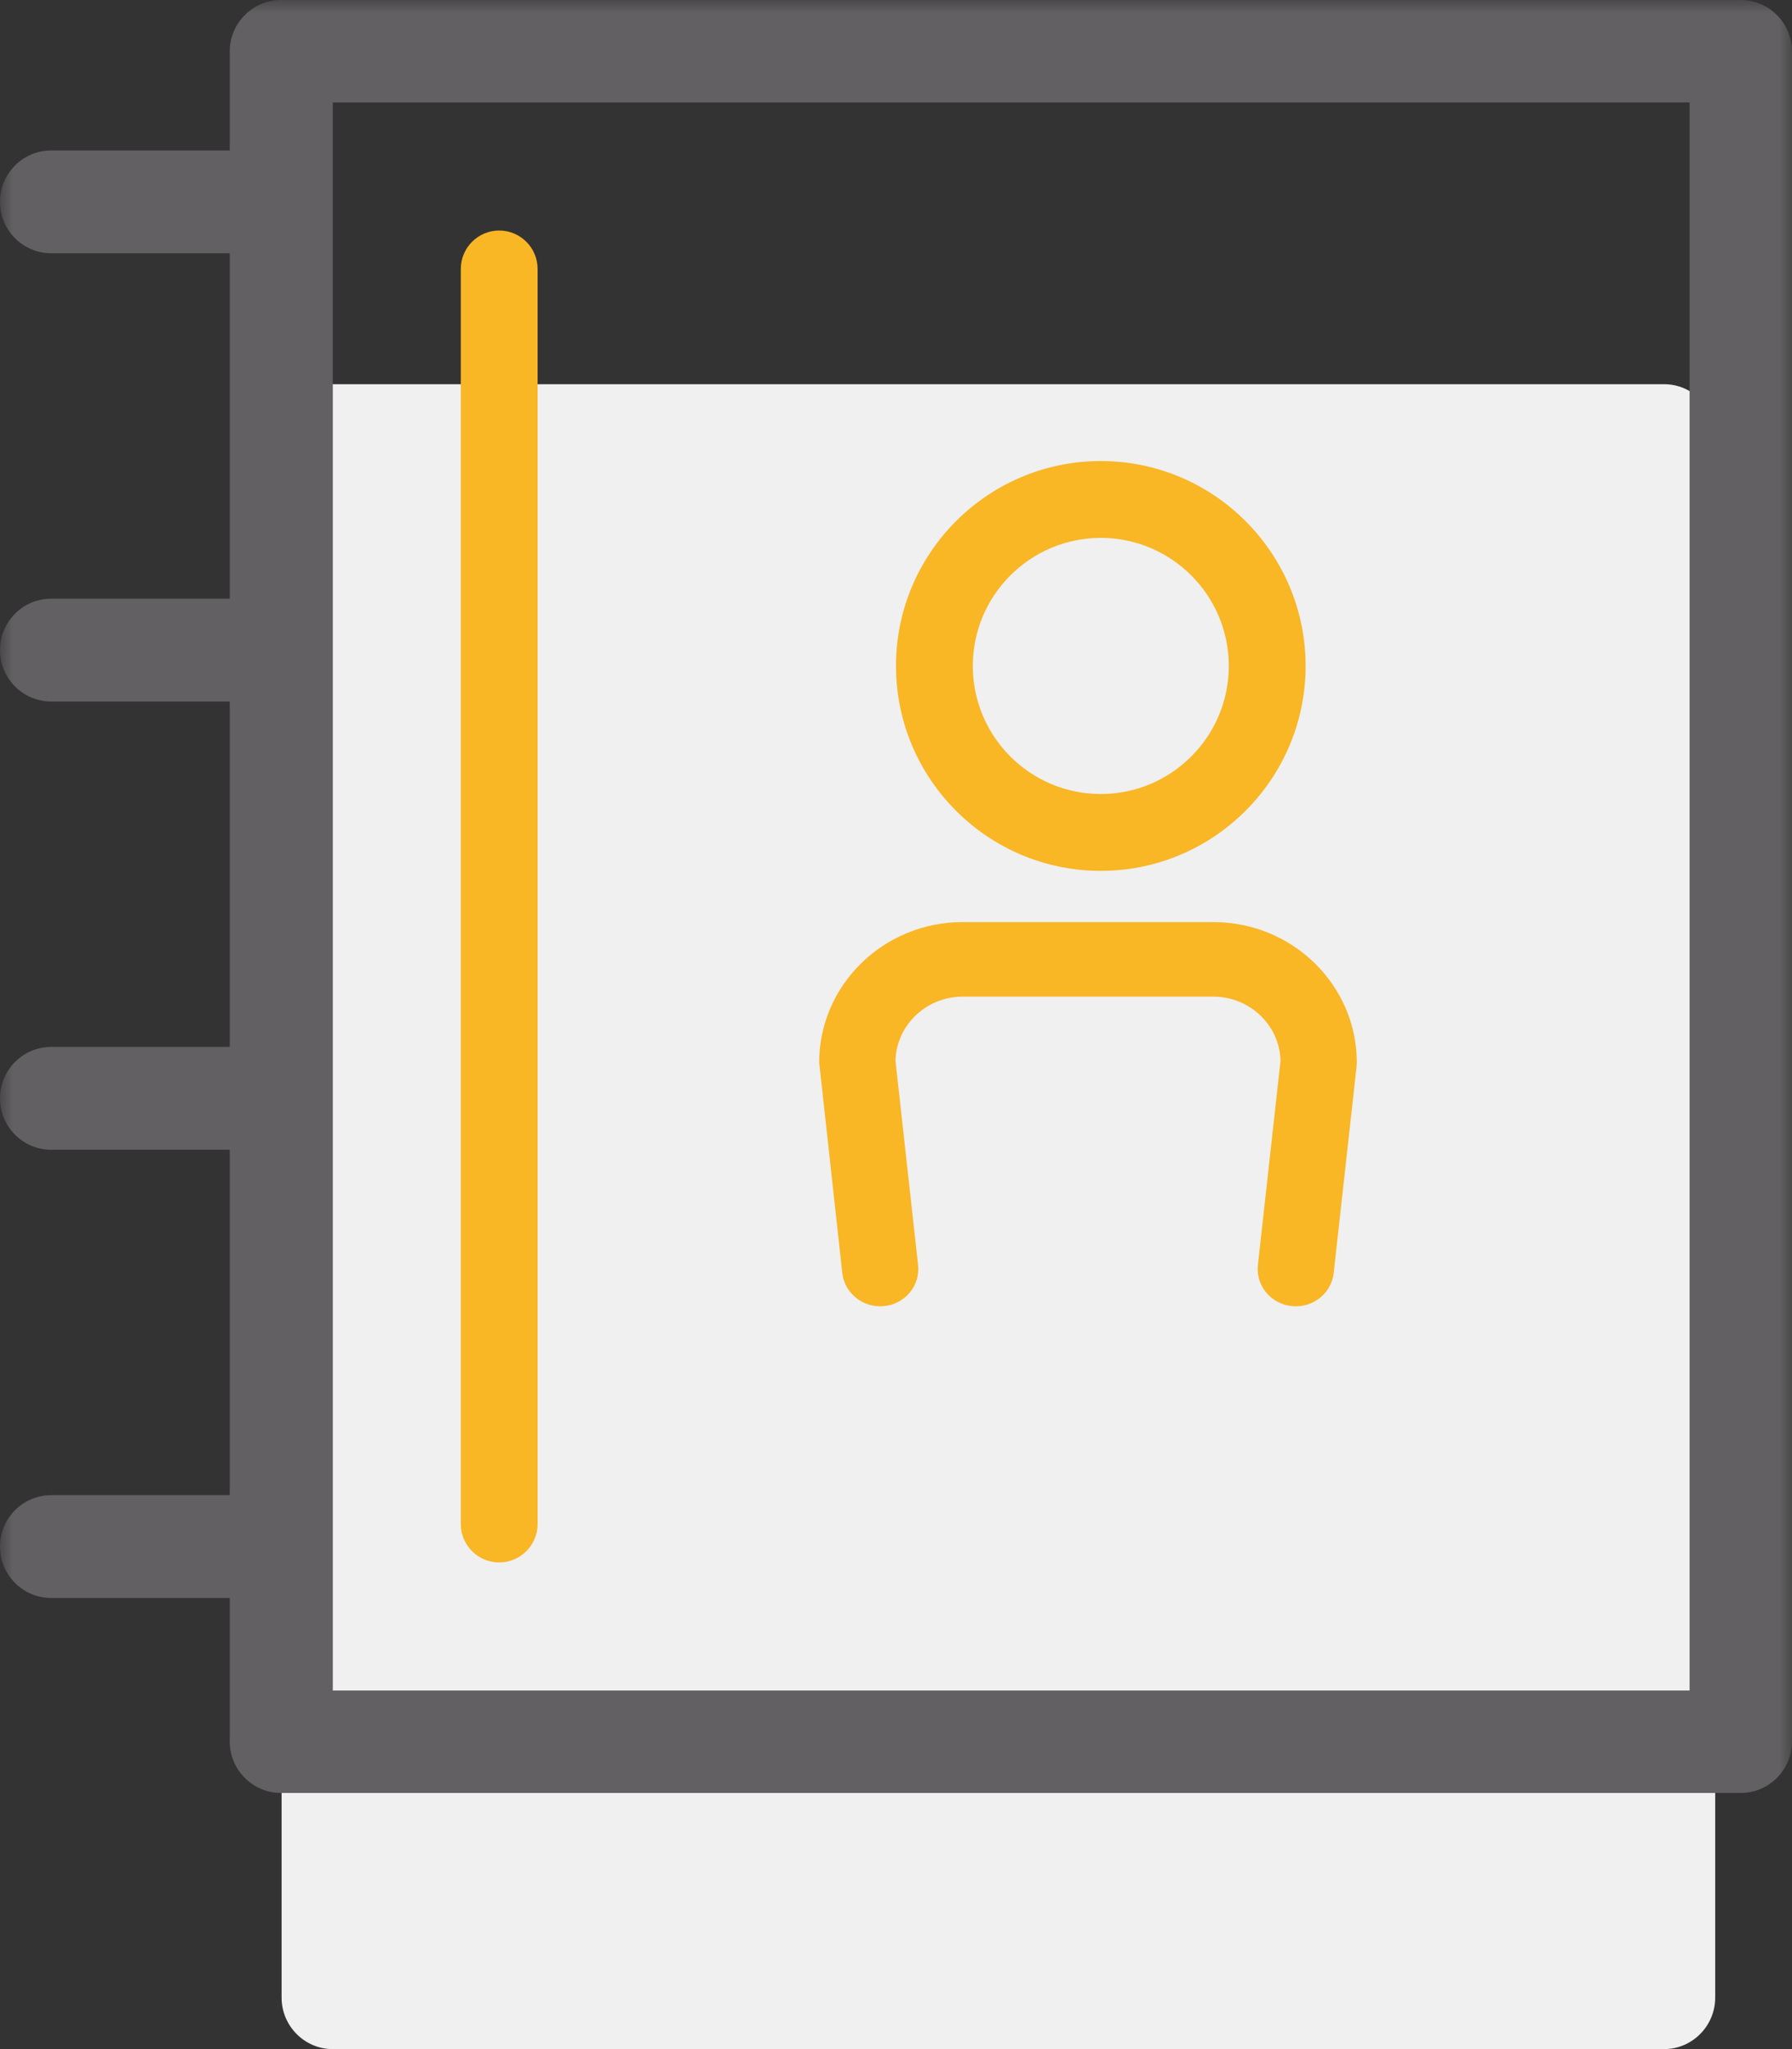 <?xml version="1.0" encoding="UTF-8" standalone="no"?>
<svg width="70px" height="80px" viewBox="0 0 70 80" version="1.1" xmlns="http://www.w3.org/2000/svg" xmlns:xlink="http://www.w3.org/1999/xlink">
    <rect x="0" y="0" width="70" height="80" fill="#333333" stroke="none"/>
    <!-- Generator: Sketch 40.3 (33839) - http://www.bohemiancoding.com/sketch -->
    <title>Group 9</title>
    <desc>Created with Sketch.</desc>
    <defs>
        <polygon id="path-1" points="0 80 70 80 70 0 0 0"></polygon>
    </defs>
    <g id="Page-1" stroke="none" stroke-width="1" fill="none" fill-rule="evenodd">
        <g id="Artboard" transform="translate(-427, -128)">
            <g id="Group-9" transform="translate(427, 128)">
                <g id="Page-1">
                    <path d="M12.994,80 C11.897,80 11,79.096 11,77.99 L11,17.01 C11,15.904 11.897,15 12.994,15 L65.006,15 C66.103,15 67,15.904 67,17.01 L67,77.99 C67,79.096 66.103,80 65.006,80 L12.994,80 L12.994,80 Z" id="Fill-1" fill="#F0F0F0"></path>
                    <mask id="mask-2" fill="white">
                        <use xlink:href="#path-1"></use>
                    </mask>
                    <g id="Clip-4"></g>
                    <path d="M13,66 L66,66 L66,4 L13,4 L13,66 Z M68,0 L10.974,0 C9.874,0 8.974,0.903 8.974,2.007 L8.974,5.873 L2,5.873 C0.896,5.873 0,6.773 0,7.881 C0,8.99 0.896,9.888 2,9.888 L8.974,9.888 L8.974,23.373 L2,23.373 C0.896,23.373 0,24.272 0,25.381 C0,26.489 0.896,27.388 2,27.388 L8.974,27.388 L8.974,40.873 L2,40.873 C0.896,40.873 0,41.773 0,42.881 C0,43.99 0.896,44.888 2,44.888 L8.974,44.888 L8.974,58.373 L2,58.373 C0.896,58.373 0,59.272 0,60.381 C0,61.489 0.896,62.388 2,62.388 L8.974,62.388 L8.974,67.993 C8.974,69.097 9.874,70 10.974,70 L68,70 C69.1,70 70,69.097 70,67.993 L70,2.007 C70,0.903 69.1,0 68,0 L68,0 Z" id="Fill-3" fill="#626062" mask="url(#mask-2)"></path>
                    <path d="M19.5,61 C18.671,61 18,60.327 18,59.499 L18,10.501 C18,9.673 18.671,9 19.5,9 C20.329,9 21,9.673 21,10.501 L21,59.499 C21,60.327 20.329,61 19.5,61" id="Fill-5" fill="#F9B625" mask="url(#mask-2)"></path>
                    <path d="M43,21 C40.243,21 38,23.242 38,26 C38,28.758 40.243,31 43,31 C45.757,31 48,28.758 48,26 C48,23.242 45.757,21 43,21 M43,34 C38.588,34 35,30.412 35,26 C35,21.588 38.588,18 43,18 C47.411,18 51,21.588 51,26 C51,30.412 47.411,34 43,34" id="Fill-6" fill="#F9B625" mask="url(#mask-2)"></path>
                    <path d="M50.619,51 C50.565,51 50.51,50.997 50.456,50.991 C49.639,50.905 49.047,50.187 49.137,49.387 L50.021,41.411 C49.983,40.026 48.821,38.911 47.399,38.911 L37.6,38.911 C36.178,38.911 35.017,40.026 34.979,41.411 L35.862,49.388 C35.952,50.187 35.36,50.905 34.543,50.991 C33.727,51.077 32.991,50.5 32.902,49.701 L32,41.481 C32,38.459 34.511,36 37.6,36 L47.399,36 C50.488,36 53,38.459 53,41.481 L52.991,41.639 L52.097,49.702 C52.014,50.448 51.369,51 50.619,51" id="Fill-7" fill="#F9B625" mask="url(#mask-2)"></path>
                </g>
            </g>
        </g>
    </g>
</svg>